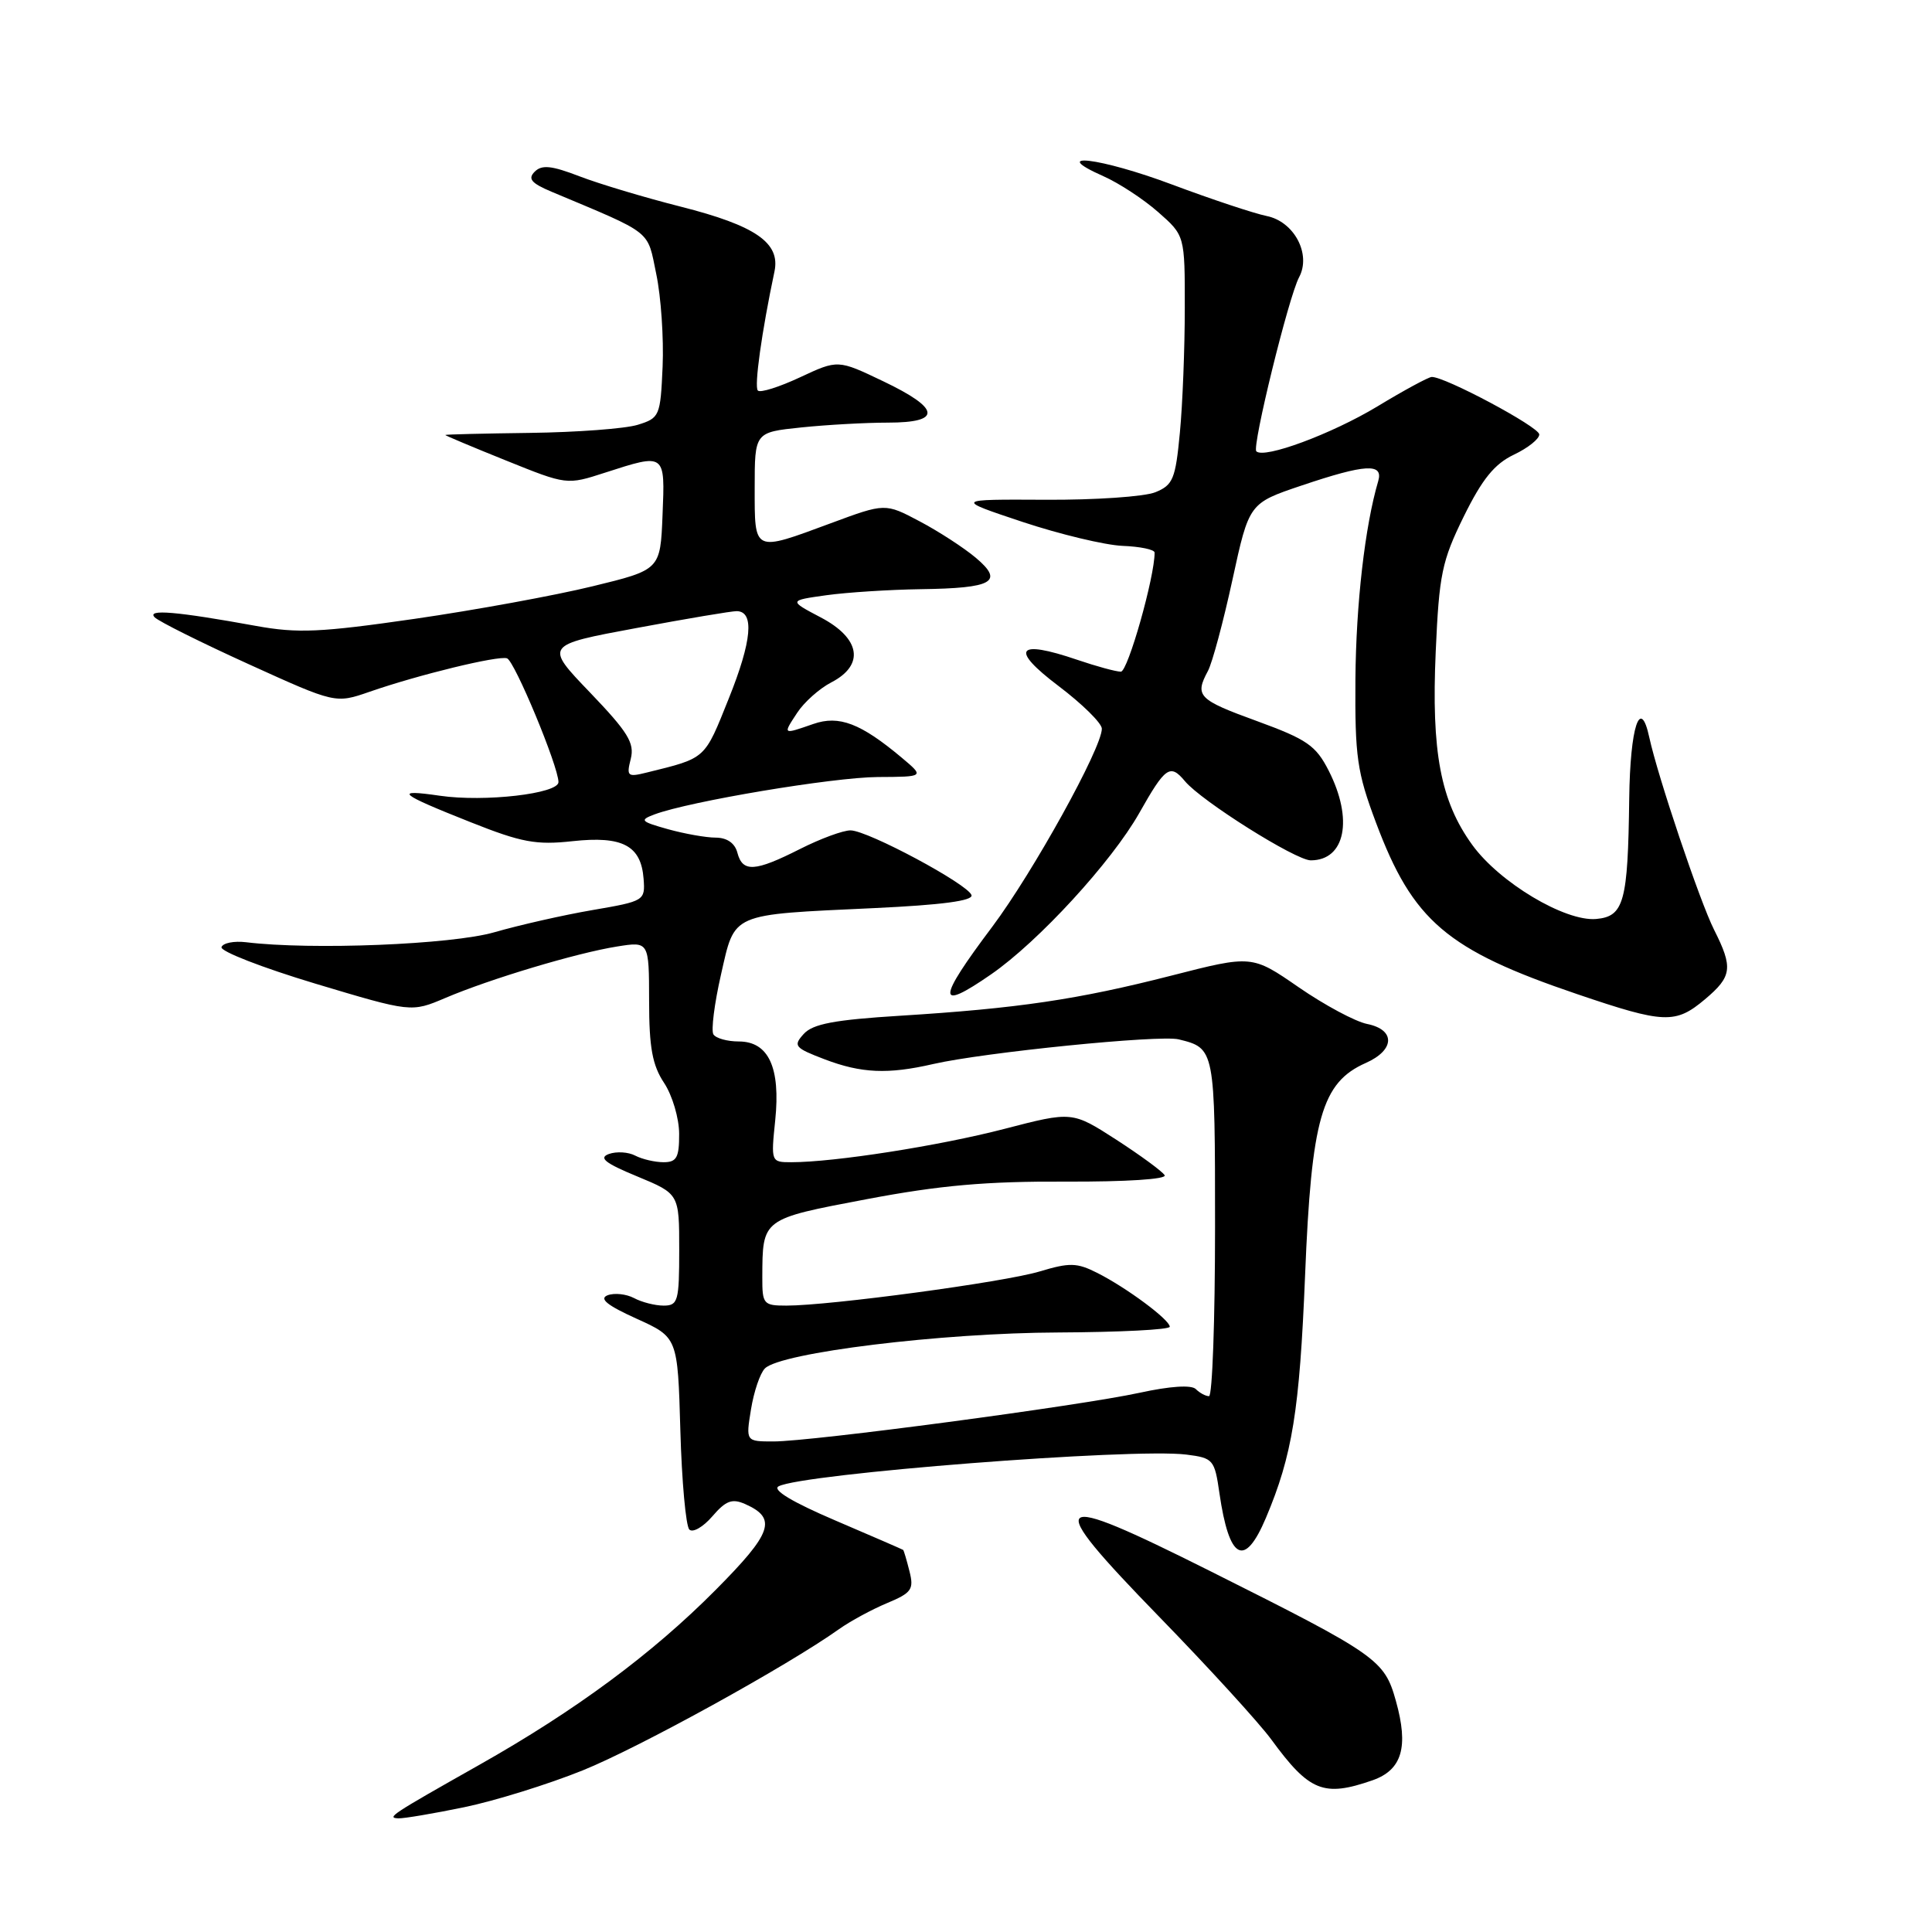 <?xml version="1.0" encoding="UTF-8" standalone="no"?>
<!DOCTYPE svg PUBLIC "-//W3C//DTD SVG 1.1//EN" "http://www.w3.org/Graphics/SVG/1.1/DTD/svg11.dtd" >
<svg xmlns="http://www.w3.org/2000/svg" xmlns:xlink="http://www.w3.org/1999/xlink" version="1.1" viewBox="0 0 256 256">
 <g >
 <path fill="currentColor"
d=" M 61.49 239.47 C 65.56 238.63 72.63 236.43 77.20 234.59 C 84.69 231.57 104.34 220.74 111.19 215.86 C 112.67 214.81 115.53 213.26 117.54 212.42 C 120.80 211.06 121.12 210.60 120.51 208.20 C 120.14 206.72 119.76 205.44 119.67 205.37 C 119.58 205.30 115.52 203.54 110.66 201.46 C 105.00 199.04 102.30 197.42 103.16 196.95 C 106.25 195.27 150.12 191.85 157.20 192.74 C 160.76 193.19 160.94 193.40 161.58 197.85 C 162.87 206.74 164.91 207.82 167.74 201.13 C 171.24 192.85 172.20 186.93 172.93 169.00 C 173.77 148.18 175.13 143.44 180.97 140.85 C 184.84 139.14 184.93 136.44 181.15 135.68 C 179.59 135.37 175.51 133.18 172.10 130.83 C 165.89 126.54 165.89 126.54 155.19 129.28 C 142.79 132.45 134.86 133.62 119.28 134.59 C 110.57 135.13 107.71 135.67 106.50 137.00 C 105.07 138.58 105.28 138.84 109.26 140.36 C 114.14 142.22 117.66 142.37 123.65 140.99 C 130.35 139.45 153.66 137.10 156.18 137.72 C 160.99 138.90 161.00 138.96 161.00 162.62 C 161.00 174.93 160.64 185.00 160.20 185.00 C 159.76 185.00 158.97 184.58 158.45 184.06 C 157.86 183.48 155.04 183.67 151.00 184.55 C 143.06 186.28 107.57 191.00 102.50 191.00 C 98.82 191.00 98.82 191.00 99.51 186.75 C 99.89 184.41 100.71 181.97 101.35 181.33 C 103.40 179.23 124.76 176.61 140.25 176.56 C 148.36 176.52 155.00 176.19 155.00 175.80 C 155.00 174.88 149.30 170.64 145.40 168.67 C 142.69 167.30 141.73 167.28 137.74 168.48 C 133.06 169.89 109.97 173.00 104.21 173.00 C 101.16 173.00 101.00 172.81 101.01 169.25 C 101.04 161.44 100.91 161.54 114.83 158.90 C 124.53 157.06 130.71 156.52 141.19 156.57 C 149.24 156.60 154.66 156.25 154.32 155.72 C 154.01 155.21 151.13 153.10 147.92 151.02 C 142.07 147.25 142.07 147.25 133.06 149.59 C 124.42 151.83 110.56 154.00 104.85 154.00 C 102.17 154.00 102.15 153.96 102.72 148.45 C 103.44 141.45 101.84 138.00 97.89 138.00 C 96.37 138.00 94.86 137.58 94.53 137.06 C 94.21 136.54 94.66 132.98 95.53 129.16 C 97.42 120.87 96.61 121.23 115.79 120.33 C 124.79 119.91 128.96 119.36 128.73 118.61 C 128.28 117.17 115.04 110.07 112.72 110.03 C 111.74 110.01 108.71 111.13 106.00 112.50 C 100.03 115.52 98.40 115.62 97.71 113.00 C 97.38 111.72 96.34 111.00 94.84 110.99 C 93.55 110.99 90.70 110.48 88.50 109.87 C 84.87 108.85 84.71 108.67 86.73 107.91 C 91.37 106.18 110.35 103.00 116.30 102.96 C 122.50 102.93 122.50 102.93 119.50 100.41 C 114.05 95.84 111.18 94.74 107.77 95.93 C 103.68 97.35 103.71 97.37 105.63 94.45 C 106.54 93.05 108.58 91.23 110.15 90.42 C 114.60 88.12 114.03 84.58 108.75 81.81 C 104.50 79.57 104.50 79.57 109.50 78.87 C 112.25 78.49 117.88 78.13 122.00 78.07 C 131.59 77.94 133.08 77.09 129.29 73.90 C 127.72 72.58 124.38 70.41 121.86 69.08 C 117.29 66.66 117.29 66.66 110.09 69.33 C 99.77 73.15 100.00 73.26 100.00 64.64 C 100.00 57.28 100.00 57.28 106.15 56.64 C 109.53 56.29 114.70 56.00 117.65 56.00 C 124.85 56.00 124.64 54.15 117.01 50.51 C 111.03 47.65 111.03 47.65 106.02 49.99 C 103.26 51.28 100.74 52.08 100.42 51.75 C 99.91 51.25 100.94 43.91 102.62 35.98 C 103.43 32.18 100.13 29.90 90.19 27.38 C 85.41 26.17 79.38 24.36 76.78 23.36 C 73.09 21.94 71.80 21.80 70.85 22.75 C 69.91 23.69 70.39 24.27 73.07 25.40 C 86.66 31.11 85.73 30.38 86.96 36.32 C 87.59 39.32 87.96 44.84 87.80 48.57 C 87.51 55.15 87.40 55.39 84.50 56.29 C 82.85 56.80 76.44 57.28 70.25 57.36 C 64.06 57.44 59.00 57.56 59.00 57.64 C 59.00 57.71 62.62 59.24 67.05 61.02 C 75.11 64.27 75.11 64.27 80.17 62.63 C 88.19 60.04 88.13 60.00 87.79 68.25 C 87.50 75.50 87.50 75.50 78.50 77.69 C 73.55 78.90 62.95 80.84 54.94 82.00 C 42.49 83.80 39.45 83.94 33.94 82.94 C 23.38 81.02 19.39 80.68 20.50 81.80 C 21.05 82.35 26.66 85.15 32.98 88.02 C 44.45 93.23 44.45 93.23 48.98 91.66 C 55.42 89.42 66.01 86.84 67.18 87.23 C 68.18 87.56 73.99 101.54 74.00 103.63 C 74.00 105.17 64.20 106.30 58.29 105.44 C 52.08 104.54 52.79 105.15 62.37 108.95 C 69.11 111.63 71.04 111.99 75.87 111.46 C 82.49 110.74 84.95 112.04 85.28 116.45 C 85.50 119.34 85.39 119.41 78.50 120.59 C 74.65 121.25 68.80 122.58 65.50 123.53 C 59.87 125.16 41.27 125.91 32.60 124.85 C 31.00 124.66 29.54 124.95 29.35 125.50 C 29.17 126.05 34.75 128.22 41.76 130.33 C 54.50 134.15 54.50 134.15 59.00 132.24 C 64.90 129.72 76.41 126.27 81.75 125.42 C 86.00 124.74 86.00 124.74 86.01 132.62 C 86.01 138.80 86.44 141.15 88.00 143.50 C 89.09 145.15 89.99 148.19 89.99 150.25 C 90.00 153.38 89.66 154.00 87.93 154.00 C 86.80 154.00 85.11 153.61 84.18 153.13 C 83.26 152.64 81.68 152.55 80.68 152.91 C 79.29 153.42 80.17 154.12 84.43 155.88 C 90.00 158.19 90.00 158.19 90.00 165.60 C 90.00 172.41 89.84 173.00 87.93 173.00 C 86.80 173.00 85.03 172.55 84.01 172.00 C 82.98 171.46 81.41 171.29 80.51 171.63 C 79.35 172.08 80.45 172.97 84.34 174.73 C 89.80 177.20 89.80 177.20 90.15 189.52 C 90.34 196.29 90.88 202.21 91.34 202.67 C 91.79 203.13 93.17 202.34 94.39 200.92 C 96.19 198.83 97.01 198.53 98.75 199.30 C 103.00 201.20 102.35 203.10 94.81 210.69 C 86.41 219.15 76.27 226.65 63.50 233.86 C 51.78 240.48 51.19 240.87 52.79 240.94 C 53.50 240.97 57.42 240.31 61.49 239.47 Z  M 181.86 235.90 C 185.78 234.53 186.68 231.49 184.96 225.37 C 183.44 219.92 182.52 219.28 160.32 208.16 C 138.89 197.43 138.02 198.20 153.56 214.19 C 160.15 220.96 166.85 228.30 168.46 230.50 C 173.50 237.39 175.39 238.15 181.86 235.90 Z  M 225.92 132.41 C 229.51 129.39 229.66 128.23 227.13 123.21 C 225.24 119.47 219.66 102.88 218.54 97.71 C 217.35 92.18 216.00 96.31 215.88 105.81 C 215.71 119.52 215.19 121.44 211.50 121.77 C 207.38 122.13 198.69 116.94 195.08 111.95 C 190.88 106.15 189.65 99.65 190.24 86.35 C 190.69 76.10 191.06 74.33 193.96 68.43 C 196.40 63.48 198.02 61.48 200.59 60.25 C 202.47 59.36 203.98 58.15 203.96 57.56 C 203.92 56.55 191.38 49.86 189.70 49.95 C 189.25 49.98 186.01 51.73 182.50 53.86 C 176.44 57.51 167.49 60.83 166.47 59.80 C 165.87 59.20 170.75 39.34 172.13 36.75 C 173.78 33.68 171.48 29.35 167.83 28.62 C 166.17 28.28 160.53 26.41 155.30 24.45 C 145.80 20.89 138.75 20.04 146.21 23.35 C 148.25 24.25 151.52 26.39 153.46 28.10 C 157.00 31.21 157.00 31.21 156.99 40.85 C 156.99 46.16 156.70 53.57 156.34 57.33 C 155.76 63.47 155.43 64.27 153.10 65.22 C 151.67 65.81 145.10 66.26 138.50 66.22 C 126.50 66.16 126.50 66.16 135.50 69.16 C 140.45 70.80 146.41 72.23 148.74 72.33 C 151.08 72.42 152.99 72.82 152.99 73.22 C 153.02 76.38 149.45 89.00 148.52 89.00 C 147.88 89.00 145.27 88.29 142.72 87.42 C 134.70 84.69 133.77 85.99 140.25 90.89 C 143.41 93.28 146.00 95.83 146.00 96.56 C 146.00 99.12 136.88 115.59 131.48 122.80 C 124.11 132.60 124.08 134.12 131.32 129.11 C 137.59 124.78 147.30 114.20 150.96 107.73 C 154.42 101.60 155.05 101.16 157.01 103.51 C 159.19 106.14 171.69 114.00 173.68 114.00 C 178.26 114.00 179.34 108.56 176.06 102.12 C 174.36 98.78 173.18 97.97 166.56 95.55 C 158.75 92.71 158.28 92.22 160.06 88.90 C 160.64 87.81 162.10 82.37 163.31 76.80 C 165.51 66.68 165.51 66.68 172.45 64.34 C 180.93 61.48 183.33 61.34 182.62 63.75 C 180.86 69.72 179.68 80.02 179.60 90.00 C 179.53 100.28 179.81 102.30 182.32 108.99 C 187.21 122.04 191.69 125.86 208.99 131.73 C 220.53 135.65 222.00 135.71 225.92 132.41 Z  M 83.58 100.55 C 84.10 98.45 83.22 97.02 78.18 91.76 C 72.15 85.48 72.15 85.48 84.32 83.22 C 91.02 81.97 97.01 80.96 97.63 80.98 C 99.98 81.03 99.63 84.93 96.58 92.52 C 93.31 100.68 93.62 100.41 85.72 102.36 C 83.15 103.00 82.99 102.87 83.58 100.55 Z "/>
</g>
</svg>
